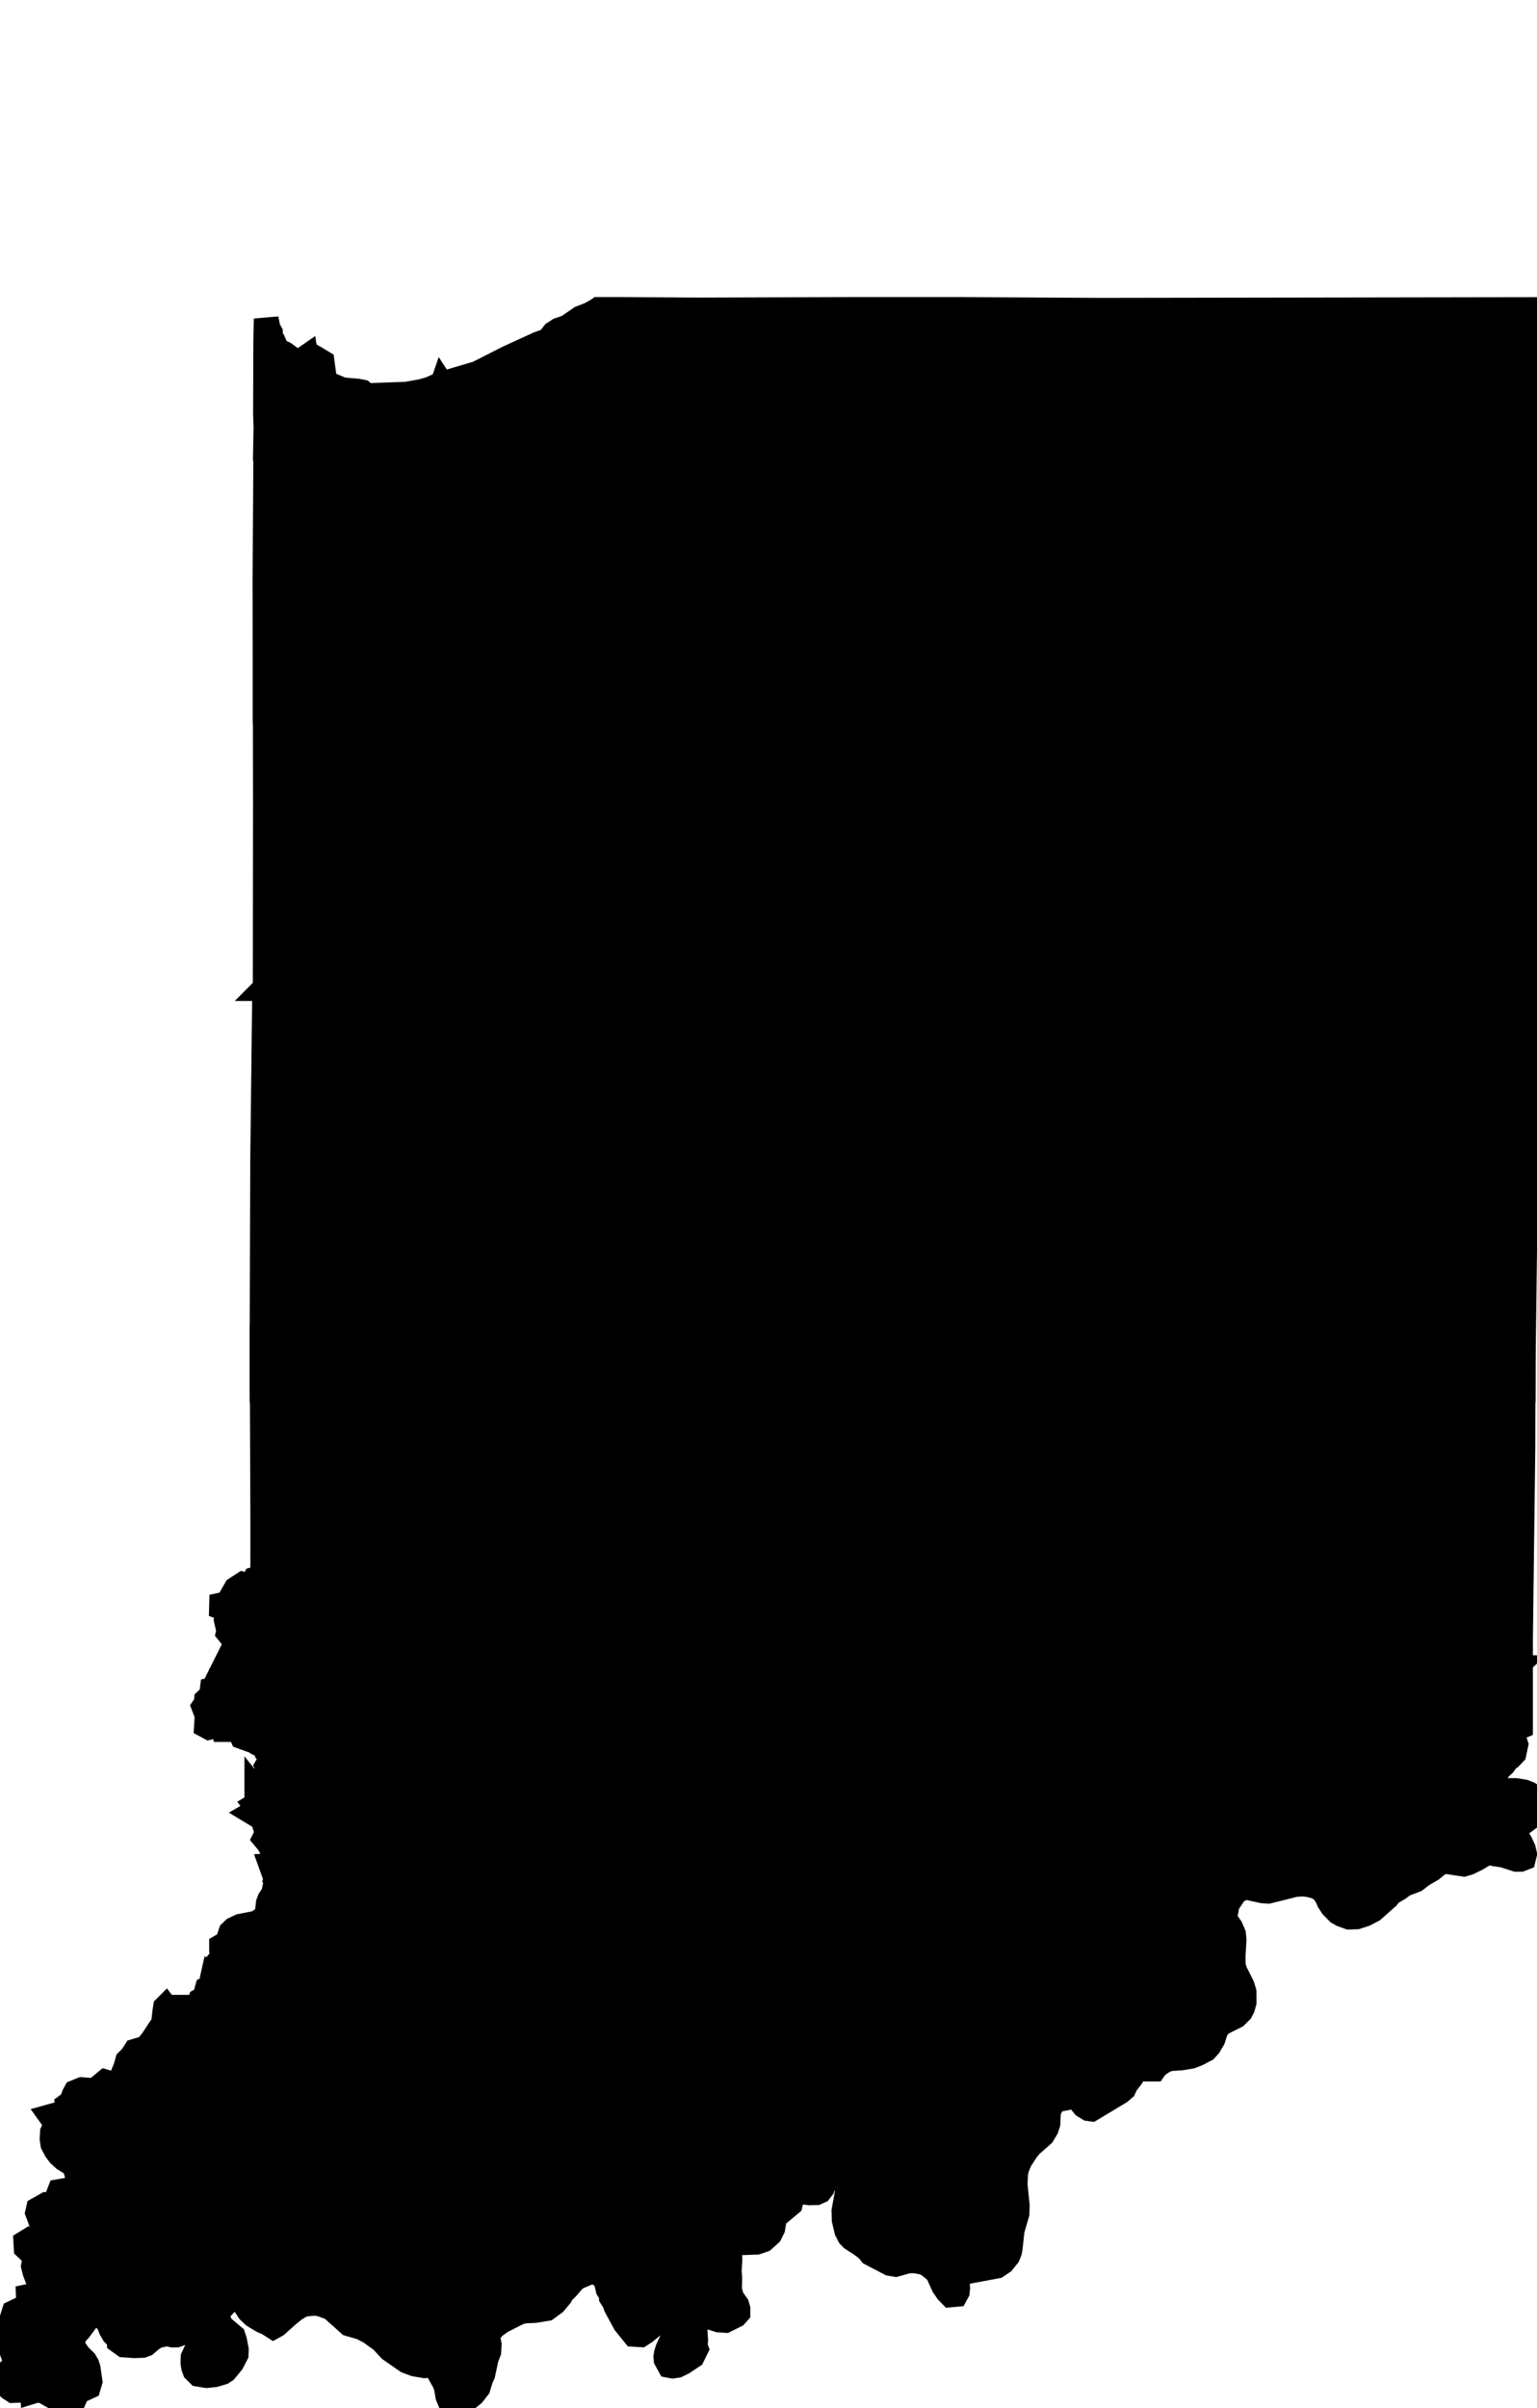 <?xml version="1.0" encoding="UTF-8" standalone="no"?>
<svg
   xmlns:dc="http://purl.org/dc/elements/1.1/"
   xmlns:cc="http://creativecommons.org/ns#"
   xmlns:rdf="http://www.w3.org/1999/02/22-rdf-syntax-ns#"
   xmlns:svg="http://www.w3.org/2000/svg"
   xmlns="http://www.w3.org/2000/svg"
   xmlns:sodipodi="http://sodipodi.sourceforge.net/DTD/sodipodi-0.dtd"
   xmlns:inkscape="http://www.inkscape.org/namespaces/inkscape"
   width="620.906"
   height="972.656"
   viewBox="0 0 620.906 972.656"
   id="svg2"
   version="1.1"
   inkscape:version="0.48.1 "
   sodipodi:docname="Aa.svg">
  <defs
     id="defs18" />
  <sodipodi:namedview
     pagecolor="#ffffff"
     bordercolor="#666666"
     borderopacity="1"
     objecttolerance="10"
     gridtolerance="10"
     guidetolerance="10"
     inkscape:pageopacity="0"
     inkscape:pageshadow="2"
     inkscape:window-width="1280"
     inkscape:window-height="1004"
     id="namedview16"
     showgrid="false"
     fit-margin-top="0"
     fit-margin-left="0"
     fit-margin-right="0"
     fit-margin-bottom="0"
     inkscape:zoom="0.76897862"
     inkscape:cx="425.02181"
     inkscape:cy="495.64049"
     inkscape:window-x="-8"
     inkscape:window-y="-8"
     inkscape:window-maximized="1"
     inkscape:current-layer="svg2" />
  <path
	 style="fill:#000000"
	 stroke="#000000"
	 stroke-width="10"
	 transform="translate(0, 125)"
     d="m 241.812,0 -0.125,0.094 -3.188,1.812 -3.969,1.562 -5.312,3.656 -3.406,1.156 -2.062,1.344 -2.219,2.844 -4,1.438 -12.219,5.594 -9.688,4.938 -2.781,1.375 -11.188,3.312 -1.062,0.625 -0.906,2.375 -1.062,-1.625 -0.969,2.812 -0.688,-2.594 -3.125,1.375 -3.375,1 -6.344,1.125 -14.25,0.5 -2.094,-0.156 -1.5,-1.25 -1.938,-0.375 -6.031,-0.5 -4.312,-1.812 -2.781,-0.656 -1.312,-1.281 -3,-0.875 -1.406,-0.969 0.562,-1.625 4.344,-2.062 -0.25,-1.875 -2.219,-1.344 -1.344,-0.781 -1.531,1.938 0.219,1.469 -1.219,-0.375 -0.438,-2.812 -1.625,1.125 -2.188,0.875 -5.062,-3.625 -1.688,-0.688 -1.5,-1.562 -1.062,-2.375 -1.125,-0.875 -0.094,-1.531 -0.031,-1.312 -0.969,-1.812 -0.75,-3.844 -0.188,9.531 -0.094,29.25 0.188,4.938 -0.25,12.719 0.156,1.312 -0.312,48.719 0.094,51.938 510.219,0 -0.063,-77.094 -0.438,-64.156 0.062,-20.875 L 444.062,0.312 389.219,0 342.625,0 282.281,0.188 251.969,0 241.812,0 z"
     id="rect4"
     inkscape:connector-curvature="0" />
  <path
	 style="fill:#000000"
	 stroke="#000000"
	 stroke-width="10"
	 transform="translate(0, 100)"
     d="m 107.125,162.156 0.094,63.219 -0.094,80.562 -0.219,18.344 510.312,0 0.406,-63.625 -0.281,-74.844 0,-23.656 -510.219,0 z"
     id="rect6"
     inkscape:connector-curvature="0" />
  <path
	 style="fill:#000000"
	 stroke="#000000"
	 stroke-width="10"
	 transform="translate(0, 75)"
     d="m 106.906,324.281 -0.812,69.812 -0.281,87.375 0.031,4.969 509.469,0 0.031,-11.75 0.562,-44.312 1.406,-74.969 -0.125,-24.5 0.031,-6.625 -510.312,0 z"
     id="rect8"
     inkscape:connector-curvature="0" />
  <path
	 style="fill:#000000"
	 stroke="#000000"
	 stroke-width="10"
	 transform="translate(0, 50)"
     d="m 105.844,486.438 0.312,80 2.594,-0.531 -2.594,0.594 -0.031,21.781 -1.062,-1.031 -2.062,0.562 -1.156,2.312 -1.531,0.344 -2.156,-0.594 -2.844,1.844 -2.125,3.719 -1,1.812 -1.25,0.625 -1.438,0.312 -0.031,1.094 1.188,0.469 1.625,-0.562 1.469,1.688 -2.094,2.344 -0.25,1.094 0.281,1.219 1.344,0.688 -0.781,3.219 1.406,1.75 1.812,1.312 1.125,-1.531 2.031,0.562 -0.156,1.031 -1.281,1.281 0.844,4.688 -0.438,3.125 -1.5,1.438 -0.125,1.156 -1.594,1.344 -1.406,0.594 -0.844,1.812 -1.281,0.219 -1.594,0.562 -0.656,3.062 -2.875,0.625 -0.188,1.531 2.562,1.344 -1.031,0.469 -1.688,-1 -1.969,1.875 -0.094,1.344 -0.938,1.375 0.562,1.469 2.281,0.906 0.156,1.312 1.344,0.281 -1.062,1.875 -2.125,-0.281 -0.125,2.125 1.094,0.594 1.562,-0.375 4.281,0.625 0.125,0.625 521.438,0 0.281,-0.281 2.062,-0.875 0,-35.594 0.969,-77.062 0.094,-48.312 -509.469,0 z"
     id="rect10"
     inkscape:connector-curvature="0" />
  <path
	 style="fill:#000000"
	 stroke="#000000"
	 stroke-width="10"
	 transform="translate(0, 25)"
     d="m 90.469,648.562 0.125,0.719 -1.125,1.531 0.031,1.219 1.125,1.156 3.375,0.5 0.875,1.594 1.5,1.312 0.906,1.5 1.156,1.094 0.031,1.625 -1.312,2.938 0.812,1.062 1,3.594 -0.75,2.625 -1.031,1.719 0.5,1.125 1.562,0.812 1.156,-0.156 -0.344,1.312 -2.656,-0.438 0.469,1.094 5.156,1.875 1.031,0.719 2.438,0.906 0.969,2.156 2.281,2.094 -0.25,1.375 -1.438,2.406 0.844,1.312 -0.375,1.25 -0.344,1.625 -1.344,0.625 0.312,1.375 0.312,2.031 1.188,0.625 -2.938,0.406 -0.531,1.312 0.406,1.031 -0.281,1.062 -1.562,-1.969 0,1.5 1.094,0.75 0.281,2.062 -2,1.188 0.812,1.125 -0.469,1.188 -1.188,0.688 2.219,1.344 2.688,1.438 -0.156,2.5 0.938,2.906 -1.062,2.094 1.531,1.844 2.062,3.625 1.312,1.031 1.062,1.656 -0.594,2 -1.062,0.656 -1.656,0.125 0.531,1.469 2.531,0.094 -0.938,3.062 -0.406,1.406 1.219,2.438 -1.625,1.156 -0.438,1.938 -1.531,2.312 -0.531,1.438 -0.469,4.156 -1.75,2.281 -2.656,1.562 -6.344,1.25 -2.656,1.25 -1.25,1.219 -0.5,1.469 -0.031,1.25 -1.281,1.719 -1.938,1.125 0,1.281 0.812,1.562 -0.219,1.375 -1.062,1.281 0.438,1.188 -1.281,1.625 1.469,2.594 1.594,0.531 -0.688,1.25 -2.375,-0.031 -2.094,-1.094 -0.344,1.531 -0.188,3.156 -1.844,0.938 -0.312,1.125 0.375,2 -2.75,1.562 -0.625,2.125 1.469,2.188 0.25,1.344 0.656,1.219 2,1.906 -0.25,1.5 -1.062,1.094 -1.094,0.375 -1.031,-0.312 -1.531,-1.156 -1.938,3.188 -2.062,1.594 -3.906,2 -2.969,-0.094 -2.75,0.719 -1,1.438 -1.281,3.156 1,1.031 2.062,-0.125 1.594,0.969 0.25,1.938 -1.906,1.719 399.344,0 0.812,-1.156 2.281,-1.656 1.688,-0.906 1.656,-0.5 4.469,-0.281 3.969,-0.656 2.562,-1 3.344,-1.75 1.406,-1.562 1.594,-2.688 0.969,-3.094 1.031,-1.938 1.812,-1.531 5.375,-2.656 2,-2 0.781,-1.531 0.594,-2.094 -0.031,-4.188 -0.75,-2.438 -2.812,-5.594 -0.562,-1.719 -0.25,-1.656 -0.031,-3.062 0.375,-6.5 -0.219,-2.344 -1.125,-2.625 -2.031,-2.906 -0.281,-1.75 0.938,-4.906 3.156,-4.719 2.469,-1.5 2.094,-0.531 6.5,1.438 2.312,0.156 5.406,-1.344 5.438,-1.375 3.125,-0.188 2.594,0.281 3.125,0.844 2.375,1.5 1.625,2.438 0.75,1.75 1.375,2.156 2.406,2.469 1.656,0.938 2.812,1 3.062,-0.125 3.188,-1.031 3.25,-1.688 5.969,-5.281 1.094,-1.469 3.531,-2.094 1.938,-1.5 2.156,-0.812 2.625,-1 2.625,-2.062 3.875,-2.25 3.531,-2.906 2.625,-0.219 6.812,1.031 1.812,-0.531 3.312,-1.594 4,-2.375 1.219,-0.25 2.094,0.594 3.625,0.531 5.281,1.688 1.625,-0.031 1.188,-0.469 0.406,-1.656 -0.469,-2 -1.25,-2.688 -1.188,-1.812 -0.531,-1.656 -0.031,-1.25 1.219,-2.094 3.781,-2.812 2.281,-2.406 0.938,-2.188 0.281,-1.406 -0.156,-1.25 -1.469,-1.688 -1.719,-1.125 -1.938,-0.75 -3.344,-0.531 -4.562,-0.031 -2.938,-0.844 -1.219,-1.969 -0.406,-1.75 0.406,-1.344 2.156,-3.062 1.719,-1.562 1.344,-1.906 L 610,684.875 l 1.625,-1.719 0.75,-3.5 -0.656,-2 -0.906,-2.062 -1.781,-2 -0.562,-1.469 -3.062,-4.562 -1.094,-1.219 -1.844,-1.5 -0.938,-1.312 -1.812,-4.094 0.438,-1.188 1.219,-1.312 5.281,-2.844 2.062,-2.5 3.188,-3.031 -521.438,0 z"
     id="rect12"
     inkscape:connector-curvature="0" />
  <path
	 style="fill:#000000"
	 stroke="#000000"
	 stroke-width="10"
     d="m 66.906,810.719 -0.062,0.062 -0.312,2 -0.469,4.469 -4.562,6.906 -1.938,2.406 -1.156,0.781 -3.719,1.094 -1.469,2.281 -1.688,1.688 -0.688,2.5 -1.156,2.875 -0.125,2.25 0.5,3.062 -0.156,1.531 -0.938,2.75 -0.844,1.312 -1.875,1.219 -2.031,-0.844 -0.844,-2.781 0.281,-1.312 0.812,-2.438 -0.688,-1.312 -1.188,-0.344 -1.656,1.375 -1.562,5.188 -1.75,1.25 -2.438,2.938 -1.312,-0.406 -0.469,-1.156 0.344,-1.188 1.844,-3.375 -1.281,-1.406 -1.25,-0.094 -2.531,1.031 -0.625,1.156 -1.062,2.875 -1.562,1.156 0.188,1.25 1.625,1.312 -0.656,1.938 -1.469,0.562 -0.938,1.562 0.188,1.594 -1.188,0.938 -1.156,-0.688 -0.344,-1.938 -1.781,-2.281 -1.125,0.312 0.875,1.219 0.625,2.062 -0.094,1.344 -0.844,1.812 -0.156,2.625 0.312,2.156 1.188,2.281 1.438,1.938 1.969,1.812 2.656,1.656 1.531,1.312 0.625,1.906 0.469,1.969 1.281,-1.375 -0.156,-2.094 1.5,-0.875 1.219,1.594 -0.031,1.219 -1.281,1.625 -1.531,2 -0.656,1.719 -1.094,0.312 -1.906,3.125 -1.781,-1.469 -2.719,0.469 -0.938,2.406 -0.312,2.75 -1.312,0.594 -2.844,-0.375 -3.156,1.781 -0.312,1.375 1,2.688 1.656,0.062 6.312,-2.781 1.531,-1.062 0.781,3.438 -2,4.625 -2.156,1.781 -4.25,2.031 -5.344,-0.156 -2.281,1.406 0.125,2.219 1.375,1.281 1.188,0.062 2.938,-0.5 0.656,1.531 -1.562,0.844 -0.781,1.156 -0.625,1.531 -0.25,1.438 0.562,2.25 1.906,5.094 -0.031,2.562 -1.531,1.75 -2.969,0.625 0.125,3.438 1.094,2.844 -0.688,1.188 -1.062,0.469 -1.844,-0.719 -1.438,-1.688 -1.969,0.938 -0.344,1.094 0.812,1.5 1.094,0.594 4.938,0.875 2.438,0.156 0.406,2.5 0.812,2.156 -0.656,1.156 -1.469,0.062 -1.188,-1 -2.594,0.406 -1.938,0 -1.281,-0.625 -1.75,-0.469 L 2.188,940 0.406,939.969 0,941.031 l 0.812,2.312 1.688,1.562 1.125,1.562 1.875,5.156 0.656,1.188 1.062,1.062 1.094,0.594 4.719,1.906 0.438,1.406 -1.031,1.875 -2.312,0.875 -3.219,-0.375 L 3,958.281 l -1.688,1.531 0.125,1.875 2.469,2.875 1.5,0.969 1.75,-0.062 2.594,-1.656 1.938,-0.344 1.281,1.125 0.094,1.344 2.031,-0.625 2.562,0.5 5.125,2.875 3.219,3.75 1.219,0.219 1.531,-0.844 1.812,-4.062 0.844,-1.719 4.312,-2 0.656,-2.219 -0.75,-5.219 -0.469,-1.406 -0.875,-1.5 -2.312,-2.25 -2.062,-2.906 -0.531,-2.062 0.188,-2.094 1.281,-2.125 1.156,-1.188 4.406,-5.938 1.469,-0.562 2.906,0.625 1.438,1.094 L 44,938.5 l 0.812,2.219 1.125,1.906 2.062,2 0.094,1.062 2,1.438 4.219,0.312 3.219,-0.125 1.344,-0.5 2.375,-2.062 2.281,-1.344 4,-0.812 2.219,0.531 1.531,-0.031 3.938,-1.438 2.594,-1.281 1.5,0.5 1.812,2.156 0.031,2.156 0.281,1.219 -0.562,1.281 -1.719,2 -1.156,2.469 -0.062,2.312 0.281,1.656 0.5,1.344 1.531,1.5 3.188,0.531 3.156,-0.312 3.281,-0.969 1.094,-0.719 2.719,-3.281 1.719,-3.344 0.062,-1.875 -0.688,-3.625 -0.562,-1.688 -4.812,-4.062 -1.094,-2.469 -0.375,-1.438 0.031,-1.188 0.781,-1.594 3.375,-3.719 0.438,-2.188 -0.156,-1.469 1.438,-2.438 1.656,-0.281 1.406,0.688 1.031,1.188 0.344,1.875 -0.031,2.219 0.938,2.469 1.406,2.156 1.906,1.812 3.625,2.188 2.094,0.875 2.25,1.438 1.188,-0.656 4.812,-4.312 2.562,-2.031 2.656,-1.656 1.844,-0.5 4.281,-0.344 2.375,0.594 3.844,1.438 1.906,1.781 2.625,2.312 2.531,2.281 2.469,0.719 2.688,0.781 3.375,1.812 4.656,3.375 3.344,3.625 6.688,4.656 3.25,1.219 3.969,0.688 2.562,-0.219 1.375,0.594 1.375,1.469 2.719,4.844 0.688,1.875 0.625,3.656 0.5,1.188 2.344,1.031 1.812,-0.062 2.25,-0.594 1.406,-0.812 1.844,-1.469 2.125,-2.719 1.094,-3.656 0.812,-1.719 1.344,-6.344 1.062,-2.812 0.156,-2.875 -0.5,-2.5 0,-1.031 0.688,-1.531 1.656,-2.062 2.906,-2.125 7.188,-3.656 2.219,-0.594 4.312,-0.188 4.75,-0.781 3.156,-2.312 2.344,-2.812 0.812,-1.469 1.875,-1.812 2.875,-3.312 1.438,-0.969 6.125,-2.594 1.188,0.25 1.938,1.438 1.562,0.812 0.875,2.281 0.594,2.656 1.375,2.219 0,1.094 1.156,1.875 0.688,1.844 3.625,6.688 3.656,4.531 2.688,0.156 1.781,-1.156 3.5,-2.875 1.531,-1.25 1.469,0.031 4.938,1.781 0.344,1.062 0,1.625 -0.812,2.594 -1.781,3.906 -0.562,1.75 -0.25,1.438 0.094,1.062 1.344,2.438 1.312,0.25 1.844,-0.281 2.312,-1.125 3.875,-2.594 1.469,-3 -0.406,-1.125 0.219,-2.375 -0.344,-5.125 0.375,-1.531 1.75,-2.281 1.062,-0.344 3.156,0.094 3.312,1.062 2.688,0.188 4.125,-2.062 0.938,-1.062 0,-1.594 -0.437,-1.469 -2.062,-2.906 -0.906,-3.375 0.125,-4.562 -0.219,-2.781 0.281,-4.938 -0.125,-2.25 0.594,-2.594 0.844,-1.031 1.031,-0.438 2.219,-0.312 6.219,-0.219 2.719,-0.938 2.656,-2.406 1.156,-2.312 0.344,-2.125 -0.719,-2 -1.312,-0.875 -1.844,-0.562 -1.5,-0.906 -0.938,-1.156 -0.469,-1.375 -0.094,-1.219 0.656,-1.844 1.156,-1.281 1.375,-0.625 3,0.125 3.125,2.375 2.906,2.812 1.375,-1.156 0.469,-1.938 0.844,-1.625 2.25,-1.438 4.281,0.531 2.656,-0.062 1.406,-0.625 1.062,-1.375 0.688,-2.375 -0.844,-1.875 -2.844,-1.188 -4.625,-0.719 -1.094,-0.688 -1.156,-1.906 -0.156,-1.844 0.5,-2.594 0.938,-1.125 2.75,-0.719 1.938,1.094 5.156,5.094 3.156,1.719 2.312,1.688 3.25,5.188 0.125,1.875 -1.406,7.719 0.094,3.625 1.062,4.406 1.062,2.062 1.062,1.094 2.969,1.906 2.125,1.5 1.562,1.344 1,1.281 7.719,4.031 2.219,0.375 4.906,-1.375 2.531,-0.125 3.656,0.625 2.312,1.094 3.438,2.844 2.562,5.656 1.562,2.25 1.312,1.344 2.062,-0.188 0.594,-1.094 0.156,-1.406 -0.312,-3.5 1.031,-1.938 1.656,-0.844 2.188,-0.562 11.219,-2.094 2.406,-1.625 2.094,-2.594 0.656,-1.656 0.281,-1.375 0.781,-7.219 1.969,-6.781 0.094,-3.156 -0.844,-8.531 0.188,-4.219 0.406,-2.25 1.344,-3.281 2.562,-4 1.656,-2.062 4.906,-4.312 1.531,-2.562 0.656,-2.031 0.219,-4.906 1.625,-3.312 2,-1.344 3.5,-0.688 1.375,-0.812 2.125,0.094 1.406,0.562 1.281,2.062 1.031,1.25 1.875,1.156 1.156,0.156 11.469,-6.906 1.625,-1.406 0.844,-1.844 2.25,-2.875 0.906,-1.594 2.781,-8.375 0.062,-4.562 1.25,-4.812 1.562,-3.531 0.5,-2.219 2.062,-3 -399.344,0 z"
     id="rect14"
     inkscape:connector-curvature="0" />
</svg>
